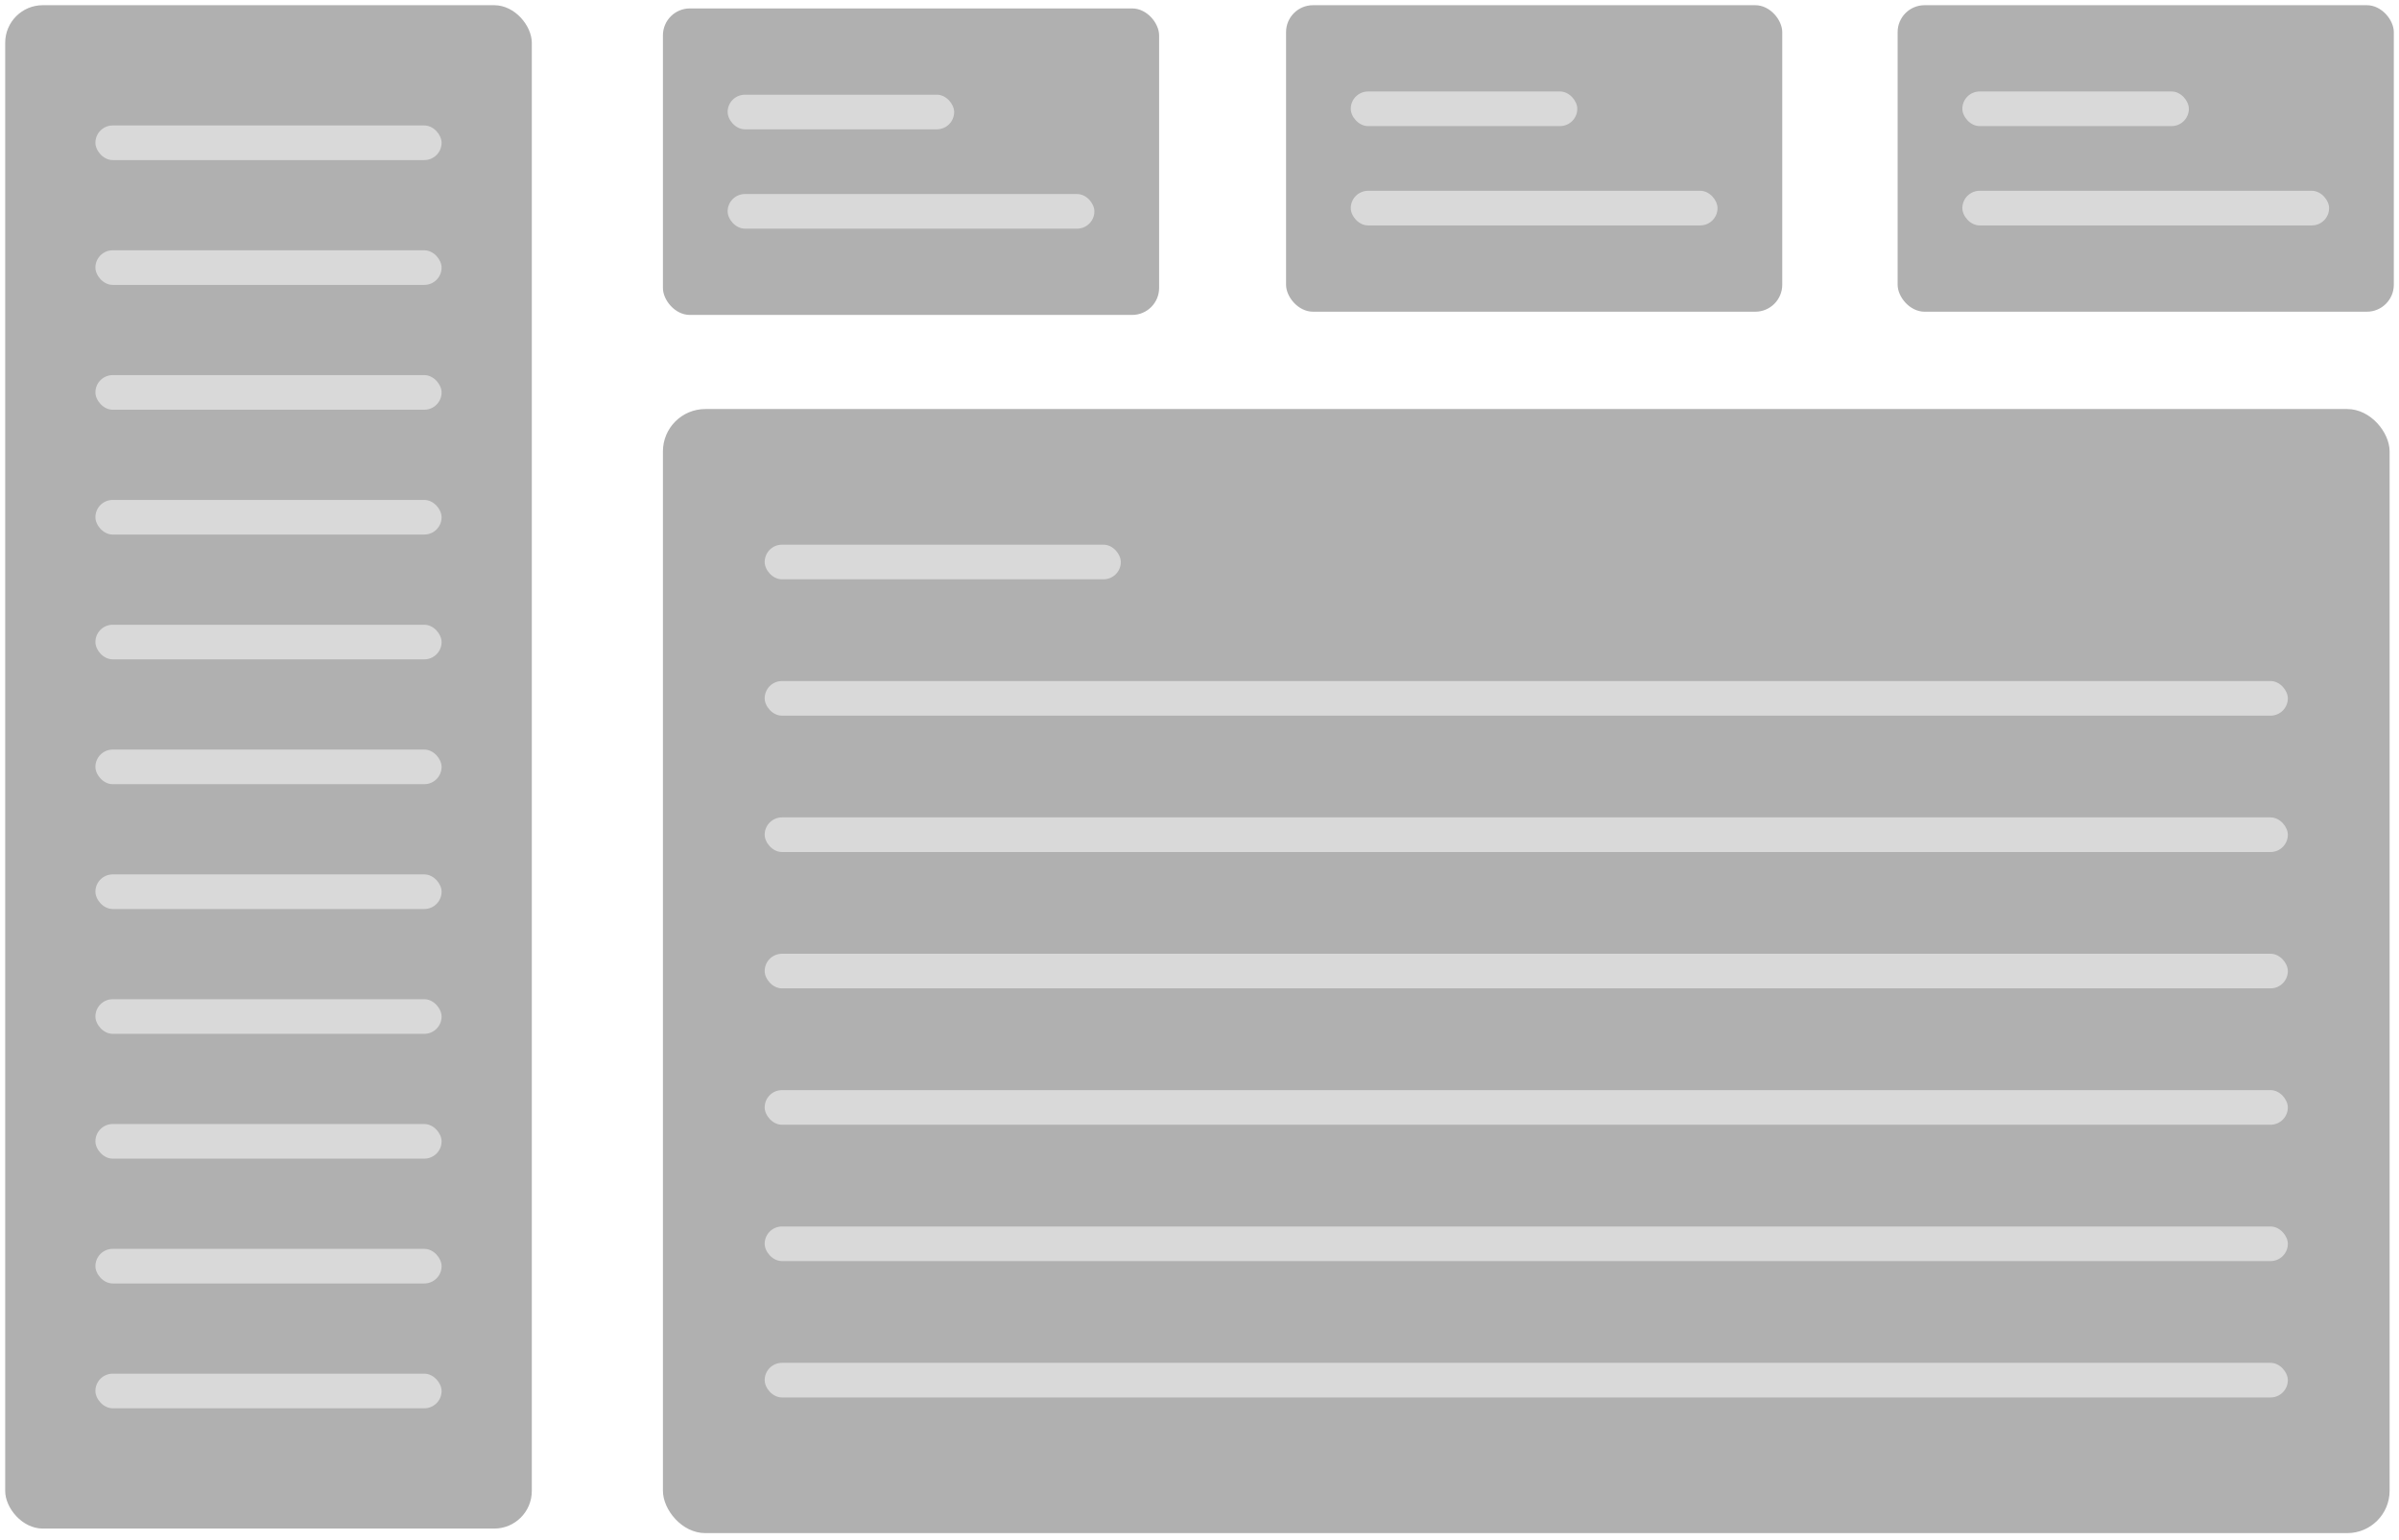 <svg width="162" height="104" viewBox="0 0 162 104" fill="none" xmlns="http://www.w3.org/2000/svg">
<rect x="0.351" y="0.351" width="35.561" height="102.881" rx="2.538" fill="#B0B0B0"/>
<rect x="6.443" y="8.473" width="23.377" height="2.338" rx="1.169" fill="#D9D9D9"/>
<rect x="6.443" y="16.903" width="23.377" height="2.338" rx="1.169" fill="#D9D9D9"/>
<rect x="6.443" y="25.333" width="23.377" height="2.338" rx="1.169" fill="#D9D9D9"/>
<rect x="6.443" y="33.763" width="23.377" height="2.338" rx="1.169" fill="#D9D9D9"/>
<rect x="6.443" y="42.192" width="23.377" height="2.338" rx="1.169" fill="#D9D9D9"/>
<rect x="6.443" y="50.622" width="23.377" height="2.338" rx="1.169" fill="#D9D9D9"/>
<rect x="6.443" y="59.052" width="23.377" height="2.338" rx="1.169" fill="#D9D9D9"/>
<rect x="6.443" y="67.482" width="23.377" height="2.338" rx="1.169" fill="#D9D9D9"/>
<rect x="6.443" y="75.911" width="23.377" height="2.338" rx="1.169" fill="#D9D9D9"/>
<rect x="6.443" y="84.341" width="23.377" height="2.338" rx="1.169" fill="#D9D9D9"/>
<rect x="6.443" y="92.771" width="23.377" height="2.338" rx="1.169" fill="#D9D9D9"/>
<rect x="44.766" y="27.624" width="116.6" height="75.915" rx="2.863" fill="#B0B0B0"/>
<rect x="51.637" y="36.786" width="24.05" height="2.338" rx="1.169" fill="#D9D9D9"/>
<rect x="51.637" y="45.994" width="102.857" height="2.338" rx="1.169" fill="#D9D9D9"/>
<rect x="51.637" y="55.203" width="102.857" height="2.338" rx="1.169" fill="#D9D9D9"/>
<rect x="51.637" y="64.412" width="102.857" height="2.338" rx="1.169" fill="#D9D9D9"/>
<rect x="51.637" y="73.621" width="102.857" height="2.338" rx="1.169" fill="#D9D9D9"/>
<rect x="51.637" y="82.83" width="102.857" height="2.338" rx="1.169" fill="#D9D9D9"/>
<rect x="51.637" y="92.039" width="102.857" height="2.338" rx="1.169" fill="#D9D9D9"/>
<rect x="44.766" y="0.569" width="33.507" height="20.7" rx="1.821" fill="#B0B0B0"/>
<rect x="49.136" y="6.396" width="15.296" height="2.338" rx="1.169" fill="#D9D9D9"/>
<rect x="49.136" y="13.104" width="24.766" height="2.338" rx="1.169" fill="#D9D9D9"/>
<rect x="128.143" y="0.351" width="33.507" height="20.7" rx="1.821" fill="#B0B0B0"/>
<rect x="132.514" y="6.178" width="15.296" height="2.338" rx="1.169" fill="#D9D9D9"/>
<rect x="132.514" y="12.886" width="24.766" height="2.338" rx="1.169" fill="#D9D9D9"/>
<rect x="86.845" y="0.351" width="33.507" height="20.7" rx="1.821" fill="#B0B0B0"/>
<rect x="91.215" y="6.178" width="15.296" height="2.338" rx="1.169" fill="#D9D9D9"/>
<rect x="91.215" y="12.886" width="24.766" height="2.338" rx="1.169" fill="#D9D9D9"/>
</svg>
